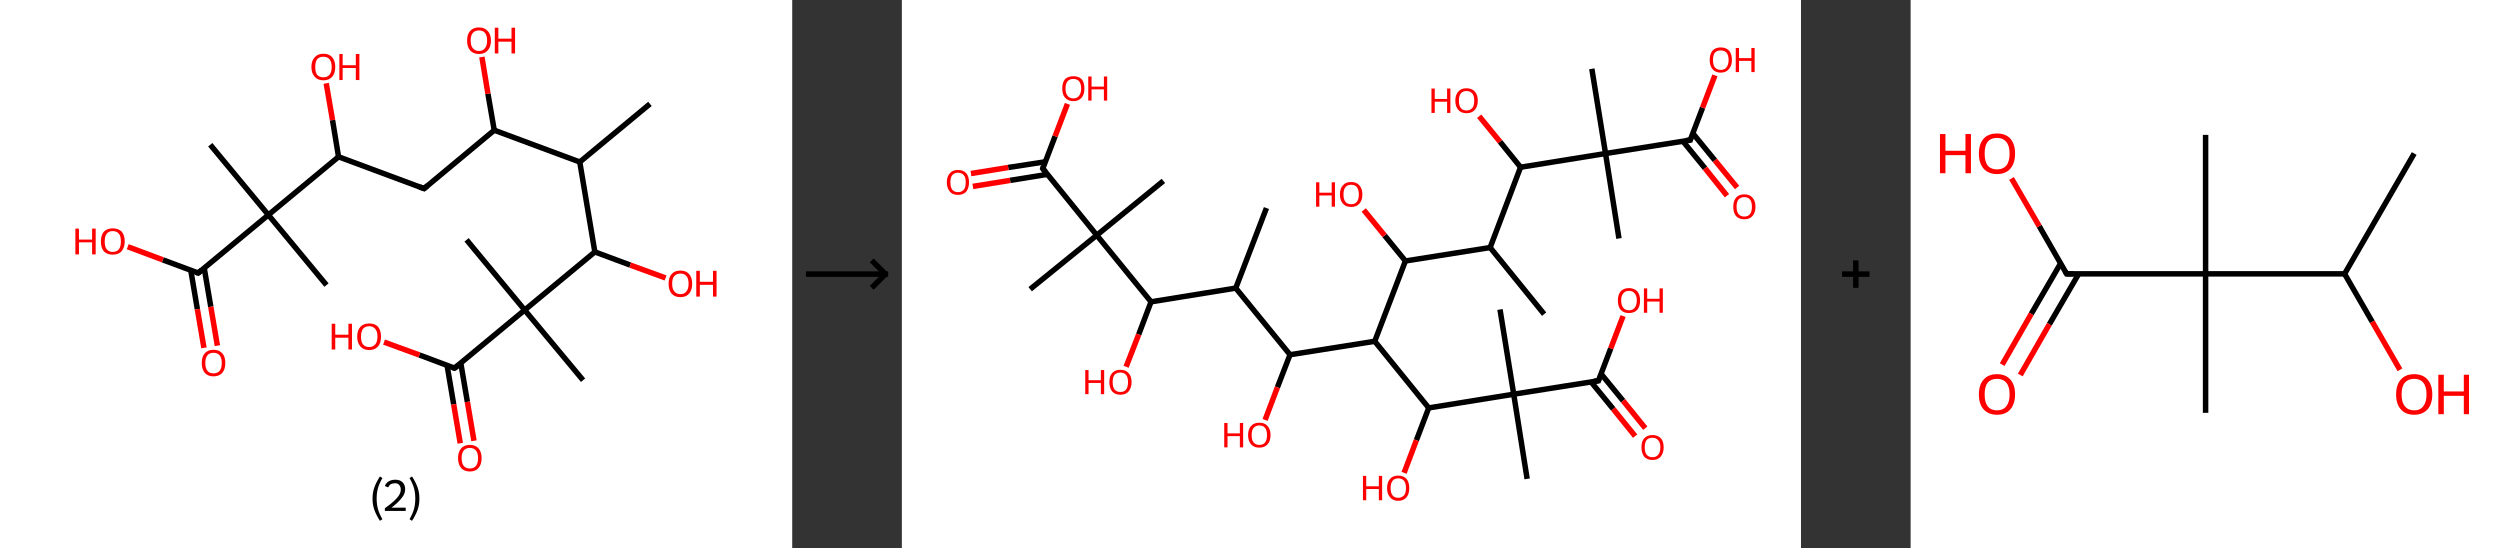 <?xml version='1.0' encoding='ASCII' standalone='yes'?>
<svg xmlns="http://www.w3.org/2000/svg" xmlns:xlink="http://www.w3.org/1999/xlink" version="1.1" width="912.0px" viewBox="0 0 912.0 200.0" height="200.0px">
  <rect x="0" y="0" width="912.0" height="200.0" fill="#333333" stroke="none"/>
  <g>
    <g transform="translate(0, 0) scale(1 1) "><!-- END OF HEADER -->
<rect style="opacity:1.0;fill:#FFFFFF;stroke:none" width="289.0" height="200.0" x="0.0" y="0.0"> </rect>
<path class="bond-0 atom-0 atom-1" d="M 237.1,37.9 L 211.5,59.1" style="fill:none;fill-rule:evenodd;stroke:#000000;stroke-width:2.0px;stroke-linecap:butt;stroke-linejoin:miter;stroke-opacity:1"/>
<path class="bond-1 atom-1 atom-2" d="M 211.5,59.1 L 180.3,47.5" style="fill:none;fill-rule:evenodd;stroke:#000000;stroke-width:2.0px;stroke-linecap:butt;stroke-linejoin:miter;stroke-opacity:1"/>
<path class="bond-2 atom-2 atom-3" d="M 180.3,47.5 L 178.0,34.2" style="fill:none;fill-rule:evenodd;stroke:#000000;stroke-width:2.0px;stroke-linecap:butt;stroke-linejoin:miter;stroke-opacity:1"/>
<path class="bond-2 atom-2 atom-3" d="M 178.0,34.2 L 175.8,20.8" style="fill:none;fill-rule:evenodd;stroke:#FF0000;stroke-width:2.0px;stroke-linecap:butt;stroke-linejoin:miter;stroke-opacity:1"/>
<path class="bond-3 atom-2 atom-4" d="M 180.3,47.5 L 154.7,68.8" style="fill:none;fill-rule:evenodd;stroke:#000000;stroke-width:2.0px;stroke-linecap:butt;stroke-linejoin:miter;stroke-opacity:1"/>
<path class="bond-4 atom-4 atom-5" d="M 154.7,68.8 L 123.5,57.2" style="fill:none;fill-rule:evenodd;stroke:#000000;stroke-width:2.0px;stroke-linecap:butt;stroke-linejoin:miter;stroke-opacity:1"/>
<path class="bond-5 atom-5 atom-6" d="M 123.5,57.2 L 121.3,43.8" style="fill:none;fill-rule:evenodd;stroke:#000000;stroke-width:2.0px;stroke-linecap:butt;stroke-linejoin:miter;stroke-opacity:1"/>
<path class="bond-5 atom-5 atom-6" d="M 121.3,43.8 L 119.0,30.4" style="fill:none;fill-rule:evenodd;stroke:#FF0000;stroke-width:2.0px;stroke-linecap:butt;stroke-linejoin:miter;stroke-opacity:1"/>
<path class="bond-6 atom-5 atom-7" d="M 123.5,57.2 L 97.9,78.4" style="fill:none;fill-rule:evenodd;stroke:#000000;stroke-width:2.0px;stroke-linecap:butt;stroke-linejoin:miter;stroke-opacity:1"/>
<path class="bond-7 atom-7 atom-8" d="M 97.9,78.4 L 119.1,104.0" style="fill:none;fill-rule:evenodd;stroke:#000000;stroke-width:2.0px;stroke-linecap:butt;stroke-linejoin:miter;stroke-opacity:1"/>
<path class="bond-8 atom-7 atom-9" d="M 97.9,78.4 L 76.7,52.8" style="fill:none;fill-rule:evenodd;stroke:#000000;stroke-width:2.0px;stroke-linecap:butt;stroke-linejoin:miter;stroke-opacity:1"/>
<path class="bond-9 atom-7 atom-10" d="M 97.9,78.4 L 72.3,99.6" style="fill:none;fill-rule:evenodd;stroke:#000000;stroke-width:2.0px;stroke-linecap:butt;stroke-linejoin:miter;stroke-opacity:1"/>
<path class="bond-10 atom-10 atom-11" d="M 69.6,98.6 L 72.0,112.8" style="fill:none;fill-rule:evenodd;stroke:#000000;stroke-width:2.0px;stroke-linecap:butt;stroke-linejoin:miter;stroke-opacity:1"/>
<path class="bond-10 atom-10 atom-11" d="M 72.0,112.8 L 74.4,126.9" style="fill:none;fill-rule:evenodd;stroke:#FF0000;stroke-width:2.0px;stroke-linecap:butt;stroke-linejoin:miter;stroke-opacity:1"/>
<path class="bond-10 atom-10 atom-11" d="M 74.5,97.8 L 76.9,111.9" style="fill:none;fill-rule:evenodd;stroke:#000000;stroke-width:2.0px;stroke-linecap:butt;stroke-linejoin:miter;stroke-opacity:1"/>
<path class="bond-10 atom-10 atom-11" d="M 76.9,111.9 L 79.3,126.1" style="fill:none;fill-rule:evenodd;stroke:#FF0000;stroke-width:2.0px;stroke-linecap:butt;stroke-linejoin:miter;stroke-opacity:1"/>
<path class="bond-11 atom-10 atom-12" d="M 72.3,99.6 L 59.4,94.8" style="fill:none;fill-rule:evenodd;stroke:#000000;stroke-width:2.0px;stroke-linecap:butt;stroke-linejoin:miter;stroke-opacity:1"/>
<path class="bond-11 atom-10 atom-12" d="M 59.4,94.8 L 46.6,90.0" style="fill:none;fill-rule:evenodd;stroke:#FF0000;stroke-width:2.0px;stroke-linecap:butt;stroke-linejoin:miter;stroke-opacity:1"/>
<path class="bond-12 atom-1 atom-13" d="M 211.5,59.1 L 217.0,91.9" style="fill:none;fill-rule:evenodd;stroke:#000000;stroke-width:2.0px;stroke-linecap:butt;stroke-linejoin:miter;stroke-opacity:1"/>
<path class="bond-13 atom-13 atom-14" d="M 217.0,91.9 L 229.9,96.7" style="fill:none;fill-rule:evenodd;stroke:#000000;stroke-width:2.0px;stroke-linecap:butt;stroke-linejoin:miter;stroke-opacity:1"/>
<path class="bond-13 atom-13 atom-14" d="M 229.9,96.7 L 242.8,101.4" style="fill:none;fill-rule:evenodd;stroke:#FF0000;stroke-width:2.0px;stroke-linecap:butt;stroke-linejoin:miter;stroke-opacity:1"/>
<path class="bond-14 atom-13 atom-15" d="M 217.0,91.9 L 191.4,113.1" style="fill:none;fill-rule:evenodd;stroke:#000000;stroke-width:2.0px;stroke-linecap:butt;stroke-linejoin:miter;stroke-opacity:1"/>
<path class="bond-15 atom-15 atom-16" d="M 191.4,113.1 L 170.2,87.5" style="fill:none;fill-rule:evenodd;stroke:#000000;stroke-width:2.0px;stroke-linecap:butt;stroke-linejoin:miter;stroke-opacity:1"/>
<path class="bond-16 atom-15 atom-17" d="M 191.4,113.1 L 212.7,138.7" style="fill:none;fill-rule:evenodd;stroke:#000000;stroke-width:2.0px;stroke-linecap:butt;stroke-linejoin:miter;stroke-opacity:1"/>
<path class="bond-17 atom-15 atom-18" d="M 191.4,113.1 L 165.8,134.3" style="fill:none;fill-rule:evenodd;stroke:#000000;stroke-width:2.0px;stroke-linecap:butt;stroke-linejoin:miter;stroke-opacity:1"/>
<path class="bond-18 atom-18 atom-19" d="M 163.1,133.3 L 165.5,147.5" style="fill:none;fill-rule:evenodd;stroke:#000000;stroke-width:2.0px;stroke-linecap:butt;stroke-linejoin:miter;stroke-opacity:1"/>
<path class="bond-18 atom-18 atom-19" d="M 165.5,147.5 L 167.9,161.7" style="fill:none;fill-rule:evenodd;stroke:#FF0000;stroke-width:2.0px;stroke-linecap:butt;stroke-linejoin:miter;stroke-opacity:1"/>
<path class="bond-18 atom-18 atom-19" d="M 168.1,132.5 L 170.5,146.6" style="fill:none;fill-rule:evenodd;stroke:#000000;stroke-width:2.0px;stroke-linecap:butt;stroke-linejoin:miter;stroke-opacity:1"/>
<path class="bond-18 atom-18 atom-19" d="M 170.5,146.6 L 172.9,160.8" style="fill:none;fill-rule:evenodd;stroke:#FF0000;stroke-width:2.0px;stroke-linecap:butt;stroke-linejoin:miter;stroke-opacity:1"/>
<path class="bond-19 atom-18 atom-20" d="M 165.8,134.3 L 153.0,129.5" style="fill:none;fill-rule:evenodd;stroke:#000000;stroke-width:2.0px;stroke-linecap:butt;stroke-linejoin:miter;stroke-opacity:1"/>
<path class="bond-19 atom-18 atom-20" d="M 153.0,129.5 L 140.1,124.8" style="fill:none;fill-rule:evenodd;stroke:#FF0000;stroke-width:2.0px;stroke-linecap:butt;stroke-linejoin:miter;stroke-opacity:1"/>
<path d="M 156.0,67.7 L 154.7,68.8 L 153.1,68.2" style="fill:none;stroke:#000000;stroke-width:2.0px;stroke-linecap:butt;stroke-linejoin:miter;stroke-opacity:1;"/>
<path d="M 73.6,98.5 L 72.3,99.6 L 71.7,99.4" style="fill:none;stroke:#000000;stroke-width:2.0px;stroke-linecap:butt;stroke-linejoin:miter;stroke-opacity:1;"/>
<path d="M 167.1,133.3 L 165.8,134.3 L 165.2,134.1" style="fill:none;stroke:#000000;stroke-width:2.0px;stroke-linecap:butt;stroke-linejoin:miter;stroke-opacity:1;"/>
<path class="atom-3" d="M 170.4 14.8 Q 170.4 12.5, 171.5 11.3 Q 172.7 10.0, 174.7 10.0 Q 176.8 10.0, 177.9 11.3 Q 179.1 12.5, 179.1 14.8 Q 179.1 17.1, 177.9 18.4 Q 176.8 19.7, 174.7 19.7 Q 172.7 19.7, 171.5 18.4 Q 170.4 17.1, 170.4 14.8 M 174.7 18.6 Q 176.2 18.6, 176.9 17.6 Q 177.7 16.7, 177.7 14.8 Q 177.7 12.9, 176.9 12.0 Q 176.2 11.1, 174.7 11.1 Q 173.3 11.1, 172.5 12.0 Q 171.7 12.9, 171.7 14.8 Q 171.7 16.7, 172.5 17.6 Q 173.3 18.6, 174.7 18.6 " fill="#FF0000"/>
<path class="atom-3" d="M 180.5 10.1 L 181.8 10.1 L 181.8 14.1 L 186.6 14.1 L 186.6 10.1 L 187.9 10.1 L 187.9 19.5 L 186.6 19.5 L 186.6 15.2 L 181.8 15.2 L 181.8 19.5 L 180.5 19.5 L 180.5 10.1 " fill="#FF0000"/>
<path class="atom-6" d="M 113.6 24.4 Q 113.6 22.2, 114.8 20.9 Q 115.9 19.6, 118.0 19.6 Q 120.1 19.6, 121.2 20.9 Q 122.3 22.2, 122.3 24.4 Q 122.3 26.7, 121.2 28.0 Q 120.0 29.3, 118.0 29.3 Q 115.9 29.3, 114.8 28.0 Q 113.6 26.7, 113.6 24.4 M 118.0 28.2 Q 119.4 28.2, 120.2 27.3 Q 121.0 26.3, 121.0 24.4 Q 121.0 22.6, 120.2 21.6 Q 119.4 20.7, 118.0 20.7 Q 116.5 20.7, 115.7 21.6 Q 115.0 22.6, 115.0 24.4 Q 115.0 26.3, 115.7 27.3 Q 116.5 28.2, 118.0 28.2 " fill="#FF0000"/>
<path class="atom-6" d="M 123.8 19.7 L 125.0 19.7 L 125.0 23.8 L 129.8 23.8 L 129.8 19.7 L 131.1 19.7 L 131.1 29.2 L 129.8 29.2 L 129.8 24.8 L 125.0 24.8 L 125.0 29.2 L 123.8 29.2 L 123.8 19.7 " fill="#FF0000"/>
<path class="atom-11" d="M 73.6 132.4 Q 73.6 130.1, 74.7 128.9 Q 75.8 127.6, 77.9 127.6 Q 80.0 127.6, 81.1 128.9 Q 82.2 130.1, 82.2 132.4 Q 82.2 134.7, 81.1 136.0 Q 79.9 137.3, 77.9 137.3 Q 75.8 137.3, 74.7 136.0 Q 73.6 134.7, 73.6 132.4 M 77.9 136.2 Q 79.3 136.2, 80.1 135.3 Q 80.9 134.3, 80.9 132.4 Q 80.9 130.6, 80.1 129.6 Q 79.3 128.7, 77.9 128.7 Q 76.4 128.7, 75.7 129.6 Q 74.9 130.5, 74.9 132.4 Q 74.9 134.3, 75.7 135.3 Q 76.4 136.2, 77.9 136.2 " fill="#FF0000"/>
<path class="atom-12" d="M 27.5 83.4 L 28.8 83.4 L 28.8 87.4 L 33.6 87.4 L 33.6 83.4 L 34.9 83.4 L 34.9 92.8 L 33.6 92.8 L 33.6 88.4 L 28.8 88.4 L 28.8 92.8 L 27.5 92.8 L 27.5 83.4 " fill="#FF0000"/>
<path class="atom-12" d="M 36.8 88.1 Q 36.8 85.8, 37.9 84.5 Q 39.1 83.3, 41.1 83.3 Q 43.2 83.3, 44.4 84.5 Q 45.5 85.8, 45.5 88.1 Q 45.5 90.3, 44.3 91.7 Q 43.2 92.9, 41.1 92.9 Q 39.1 92.9, 37.9 91.7 Q 36.8 90.4, 36.8 88.1 M 41.1 91.9 Q 42.6 91.9, 43.4 90.9 Q 44.1 89.9, 44.1 88.1 Q 44.1 86.2, 43.4 85.3 Q 42.6 84.3, 41.1 84.3 Q 39.7 84.3, 38.9 85.3 Q 38.2 86.2, 38.2 88.1 Q 38.2 90.0, 38.9 90.9 Q 39.7 91.9, 41.1 91.9 " fill="#FF0000"/>
<path class="atom-14" d="M 243.9 103.5 Q 243.9 101.2, 245.0 100.0 Q 246.1 98.7, 248.2 98.7 Q 250.3 98.7, 251.4 100.0 Q 252.5 101.2, 252.5 103.5 Q 252.5 105.8, 251.4 107.1 Q 250.3 108.4, 248.2 108.4 Q 246.1 108.4, 245.0 107.1 Q 243.9 105.8, 243.9 103.5 M 248.2 107.3 Q 249.7 107.3, 250.4 106.3 Q 251.2 105.4, 251.2 103.5 Q 251.2 101.6, 250.4 100.7 Q 249.7 99.8, 248.2 99.8 Q 246.8 99.8, 246.0 100.7 Q 245.2 101.6, 245.2 103.5 Q 245.2 105.4, 246.0 106.3 Q 246.8 107.3, 248.2 107.3 " fill="#FF0000"/>
<path class="atom-14" d="M 254.0 98.8 L 255.3 98.8 L 255.3 102.8 L 260.1 102.8 L 260.1 98.8 L 261.4 98.8 L 261.4 108.2 L 260.1 108.2 L 260.1 103.9 L 255.3 103.9 L 255.3 108.2 L 254.0 108.2 L 254.0 98.8 " fill="#FF0000"/>
<path class="atom-19" d="M 167.1 167.1 Q 167.1 164.9, 168.2 163.6 Q 169.3 162.3, 171.4 162.3 Q 173.5 162.3, 174.6 163.6 Q 175.7 164.9, 175.7 167.1 Q 175.7 169.4, 174.6 170.7 Q 173.5 172.0, 171.4 172.0 Q 169.3 172.0, 168.2 170.7 Q 167.1 169.4, 167.1 167.1 M 171.4 170.9 Q 172.8 170.9, 173.6 170.0 Q 174.4 169.0, 174.4 167.1 Q 174.4 165.3, 173.6 164.3 Q 172.8 163.4, 171.4 163.4 Q 170.0 163.4, 169.2 164.3 Q 168.4 165.3, 168.4 167.1 Q 168.4 169.0, 169.2 170.0 Q 170.0 170.9, 171.4 170.9 " fill="#FF0000"/>
<path class="atom-20" d="M 121.0 118.1 L 122.3 118.1 L 122.3 122.1 L 127.1 122.1 L 127.1 118.1 L 128.4 118.1 L 128.4 127.5 L 127.1 127.5 L 127.1 123.2 L 122.3 123.2 L 122.3 127.5 L 121.0 127.5 L 121.0 118.1 " fill="#FF0000"/>
<path class="atom-20" d="M 130.3 122.8 Q 130.3 120.5, 131.5 119.2 Q 132.6 118.0, 134.7 118.0 Q 136.8 118.0, 137.9 119.2 Q 139.0 120.5, 139.0 122.8 Q 139.0 125.1, 137.9 126.4 Q 136.7 127.7, 134.7 127.7 Q 132.6 127.7, 131.5 126.4 Q 130.3 125.1, 130.3 122.8 M 134.7 126.6 Q 136.1 126.6, 136.9 125.6 Q 137.7 124.7, 137.7 122.8 Q 137.7 120.9, 136.9 120.0 Q 136.1 119.0, 134.7 119.0 Q 133.2 119.0, 132.4 120.0 Q 131.7 120.9, 131.7 122.8 Q 131.7 124.7, 132.4 125.6 Q 133.2 126.6, 134.7 126.6 " fill="#FF0000"/>
<path class="legend" d="M 135.9 181.9 Q 135.9 179.6, 136.6 177.7 Q 137.3 175.8, 138.6 173.8 L 139.5 174.4 Q 138.4 176.3, 137.9 178.0 Q 137.4 179.7, 137.4 181.9 Q 137.4 184.0, 137.9 185.8 Q 138.4 187.5, 139.5 189.4 L 138.6 190.0 Q 137.3 188.0, 136.6 186.1 Q 135.9 184.2, 135.9 181.9 " fill="#000000"/>
<path class="legend" d="M 140.4 177.3 Q 140.8 176.2, 141.8 175.6 Q 142.8 175.0, 144.2 175.0 Q 145.9 175.0, 146.8 175.9 Q 147.8 176.8, 147.8 178.5 Q 147.8 180.2, 146.5 181.7 Q 145.3 183.3, 142.8 185.2 L 148.0 185.2 L 148.0 186.4 L 140.4 186.4 L 140.4 185.4 Q 142.5 183.9, 143.7 182.8 Q 145.0 181.6, 145.6 180.6 Q 146.2 179.6, 146.2 178.6 Q 146.2 177.5, 145.6 176.9 Q 145.1 176.3, 144.2 176.3 Q 143.2 176.3, 142.6 176.6 Q 142.0 177.0, 141.6 177.8 L 140.4 177.3 " fill="#000000"/>
<path class="legend" d="M 153.0 181.9 Q 153.0 184.2, 152.3 186.1 Q 151.6 188.0, 150.3 190.0 L 149.4 189.4 Q 150.5 187.5, 151.0 185.8 Q 151.5 184.0, 151.5 181.9 Q 151.5 179.7, 151.0 178.0 Q 150.5 176.3, 149.4 174.4 L 150.3 173.8 Q 151.6 175.8, 152.3 177.7 Q 153.0 179.6, 153.0 181.9 " fill="#000000"/>
</g>
    <g transform="translate(289.0, 0) scale(1 1) "><line x1="5" y1="100" x2="35" y2="100" style="stroke:rgb(0,0,0);stroke-width:2"/>
  <line x1="34" y1="100" x2="29" y2="95" style="stroke:rgb(0,0,0);stroke-width:2"/>
  <line x1="34" y1="100" x2="29" y2="105" style="stroke:rgb(0,0,0);stroke-width:2"/>
</g>
    <g transform="translate(329.0, 0) scale(1 1) "><!-- END OF HEADER -->
<rect style="opacity:1.0;fill:#FFFFFF;stroke:none" width="328.0" height="200.0" x="0.0" y="0.0"> </rect>
<path class="bond-0 atom-0 atom-1" d="M 234.3,114.6 L 214.6,90.3" style="fill:none;fill-rule:evenodd;stroke:#000000;stroke-width:2.0px;stroke-linecap:butt;stroke-linejoin:miter;stroke-opacity:1"/>
<path class="bond-1 atom-1 atom-2" d="M 214.6,90.3 L 183.7,95.2" style="fill:none;fill-rule:evenodd;stroke:#000000;stroke-width:2.0px;stroke-linecap:butt;stroke-linejoin:miter;stroke-opacity:1"/>
<path class="bond-2 atom-2 atom-3" d="M 183.7,95.2 L 176.1,85.9" style="fill:none;fill-rule:evenodd;stroke:#000000;stroke-width:2.0px;stroke-linecap:butt;stroke-linejoin:miter;stroke-opacity:1"/>
<path class="bond-2 atom-2 atom-3" d="M 176.1,85.9 L 168.5,76.6" style="fill:none;fill-rule:evenodd;stroke:#FF0000;stroke-width:2.0px;stroke-linecap:butt;stroke-linejoin:miter;stroke-opacity:1"/>
<path class="bond-3 atom-2 atom-4" d="M 183.7,95.2 L 172.5,124.5" style="fill:none;fill-rule:evenodd;stroke:#000000;stroke-width:2.0px;stroke-linecap:butt;stroke-linejoin:miter;stroke-opacity:1"/>
<path class="bond-4 atom-4 atom-5" d="M 172.5,124.5 L 141.6,129.4" style="fill:none;fill-rule:evenodd;stroke:#000000;stroke-width:2.0px;stroke-linecap:butt;stroke-linejoin:miter;stroke-opacity:1"/>
<path class="bond-5 atom-5 atom-6" d="M 141.6,129.4 L 137.0,141.3" style="fill:none;fill-rule:evenodd;stroke:#000000;stroke-width:2.0px;stroke-linecap:butt;stroke-linejoin:miter;stroke-opacity:1"/>
<path class="bond-5 atom-5 atom-6" d="M 137.0,141.3 L 132.5,153.2" style="fill:none;fill-rule:evenodd;stroke:#FF0000;stroke-width:2.0px;stroke-linecap:butt;stroke-linejoin:miter;stroke-opacity:1"/>
<path class="bond-6 atom-5 atom-7" d="M 141.6,129.4 L 121.8,105.1" style="fill:none;fill-rule:evenodd;stroke:#000000;stroke-width:2.0px;stroke-linecap:butt;stroke-linejoin:miter;stroke-opacity:1"/>
<path class="bond-7 atom-7 atom-8" d="M 121.8,105.1 L 133.0,75.9" style="fill:none;fill-rule:evenodd;stroke:#000000;stroke-width:2.0px;stroke-linecap:butt;stroke-linejoin:miter;stroke-opacity:1"/>
<path class="bond-8 atom-7 atom-9" d="M 121.8,105.1 L 90.9,110.1" style="fill:none;fill-rule:evenodd;stroke:#000000;stroke-width:2.0px;stroke-linecap:butt;stroke-linejoin:miter;stroke-opacity:1"/>
<path class="bond-9 atom-9 atom-10" d="M 90.9,110.1 L 86.4,122.0" style="fill:none;fill-rule:evenodd;stroke:#000000;stroke-width:2.0px;stroke-linecap:butt;stroke-linejoin:miter;stroke-opacity:1"/>
<path class="bond-9 atom-9 atom-10" d="M 86.4,122.0 L 81.8,133.8" style="fill:none;fill-rule:evenodd;stroke:#FF0000;stroke-width:2.0px;stroke-linecap:butt;stroke-linejoin:miter;stroke-opacity:1"/>
<path class="bond-10 atom-9 atom-11" d="M 90.9,110.1 L 71.1,85.8" style="fill:none;fill-rule:evenodd;stroke:#000000;stroke-width:2.0px;stroke-linecap:butt;stroke-linejoin:miter;stroke-opacity:1"/>
<path class="bond-11 atom-11 atom-12" d="M 71.1,85.8 L 95.4,66.0" style="fill:none;fill-rule:evenodd;stroke:#000000;stroke-width:2.0px;stroke-linecap:butt;stroke-linejoin:miter;stroke-opacity:1"/>
<path class="bond-12 atom-11 atom-13" d="M 71.1,85.8 L 46.8,105.5" style="fill:none;fill-rule:evenodd;stroke:#000000;stroke-width:2.0px;stroke-linecap:butt;stroke-linejoin:miter;stroke-opacity:1"/>
<path class="bond-13 atom-11 atom-14" d="M 71.1,85.8 L 51.4,61.5" style="fill:none;fill-rule:evenodd;stroke:#000000;stroke-width:2.0px;stroke-linecap:butt;stroke-linejoin:miter;stroke-opacity:1"/>
<path class="bond-14 atom-14 atom-15" d="M 52.4,59.0 L 38.8,61.1" style="fill:none;fill-rule:evenodd;stroke:#000000;stroke-width:2.0px;stroke-linecap:butt;stroke-linejoin:miter;stroke-opacity:1"/>
<path class="bond-14 atom-14 atom-15" d="M 38.8,61.1 L 25.2,63.3" style="fill:none;fill-rule:evenodd;stroke:#FF0000;stroke-width:2.0px;stroke-linecap:butt;stroke-linejoin:miter;stroke-opacity:1"/>
<path class="bond-14 atom-14 atom-15" d="M 53.1,63.6 L 39.5,65.8" style="fill:none;fill-rule:evenodd;stroke:#000000;stroke-width:2.0px;stroke-linecap:butt;stroke-linejoin:miter;stroke-opacity:1"/>
<path class="bond-14 atom-14 atom-15" d="M 39.5,65.8 L 25.9,68.0" style="fill:none;fill-rule:evenodd;stroke:#FF0000;stroke-width:2.0px;stroke-linecap:butt;stroke-linejoin:miter;stroke-opacity:1"/>
<path class="bond-15 atom-14 atom-16" d="M 51.4,61.5 L 55.9,49.7" style="fill:none;fill-rule:evenodd;stroke:#000000;stroke-width:2.0px;stroke-linecap:butt;stroke-linejoin:miter;stroke-opacity:1"/>
<path class="bond-15 atom-14 atom-16" d="M 55.9,49.7 L 60.4,37.9" style="fill:none;fill-rule:evenodd;stroke:#FF0000;stroke-width:2.0px;stroke-linecap:butt;stroke-linejoin:miter;stroke-opacity:1"/>
<path class="bond-16 atom-4 atom-17" d="M 172.5,124.5 L 192.2,148.8" style="fill:none;fill-rule:evenodd;stroke:#000000;stroke-width:2.0px;stroke-linecap:butt;stroke-linejoin:miter;stroke-opacity:1"/>
<path class="bond-17 atom-17 atom-18" d="M 192.2,148.8 L 187.7,160.6" style="fill:none;fill-rule:evenodd;stroke:#000000;stroke-width:2.0px;stroke-linecap:butt;stroke-linejoin:miter;stroke-opacity:1"/>
<path class="bond-17 atom-17 atom-18" d="M 187.7,160.6 L 183.2,172.5" style="fill:none;fill-rule:evenodd;stroke:#FF0000;stroke-width:2.0px;stroke-linecap:butt;stroke-linejoin:miter;stroke-opacity:1"/>
<path class="bond-18 atom-17 atom-19" d="M 192.2,148.8 L 223.2,143.8" style="fill:none;fill-rule:evenodd;stroke:#000000;stroke-width:2.0px;stroke-linecap:butt;stroke-linejoin:miter;stroke-opacity:1"/>
<path class="bond-19 atom-19 atom-20" d="M 223.2,143.8 L 218.2,112.9" style="fill:none;fill-rule:evenodd;stroke:#000000;stroke-width:2.0px;stroke-linecap:butt;stroke-linejoin:miter;stroke-opacity:1"/>
<path class="bond-20 atom-19 atom-21" d="M 223.2,143.8 L 228.1,174.7" style="fill:none;fill-rule:evenodd;stroke:#000000;stroke-width:2.0px;stroke-linecap:butt;stroke-linejoin:miter;stroke-opacity:1"/>
<path class="bond-21 atom-19 atom-22" d="M 223.2,143.8 L 254.1,138.9" style="fill:none;fill-rule:evenodd;stroke:#000000;stroke-width:2.0px;stroke-linecap:butt;stroke-linejoin:miter;stroke-opacity:1"/>
<path class="bond-22 atom-22 atom-23" d="M 251.4,139.3 L 259.5,149.2" style="fill:none;fill-rule:evenodd;stroke:#000000;stroke-width:2.0px;stroke-linecap:butt;stroke-linejoin:miter;stroke-opacity:1"/>
<path class="bond-22 atom-22 atom-23" d="M 259.5,149.2 L 267.5,159.1" style="fill:none;fill-rule:evenodd;stroke:#FF0000;stroke-width:2.0px;stroke-linecap:butt;stroke-linejoin:miter;stroke-opacity:1"/>
<path class="bond-22 atom-22 atom-23" d="M 255.0,136.3 L 263.1,146.2" style="fill:none;fill-rule:evenodd;stroke:#000000;stroke-width:2.0px;stroke-linecap:butt;stroke-linejoin:miter;stroke-opacity:1"/>
<path class="bond-22 atom-22 atom-23" d="M 263.1,146.2 L 271.2,156.2" style="fill:none;fill-rule:evenodd;stroke:#FF0000;stroke-width:2.0px;stroke-linecap:butt;stroke-linejoin:miter;stroke-opacity:1"/>
<path class="bond-23 atom-22 atom-24" d="M 254.1,138.9 L 258.6,127.1" style="fill:none;fill-rule:evenodd;stroke:#000000;stroke-width:2.0px;stroke-linecap:butt;stroke-linejoin:miter;stroke-opacity:1"/>
<path class="bond-23 atom-22 atom-24" d="M 258.6,127.1 L 263.1,115.3" style="fill:none;fill-rule:evenodd;stroke:#FF0000;stroke-width:2.0px;stroke-linecap:butt;stroke-linejoin:miter;stroke-opacity:1"/>
<path class="bond-24 atom-1 atom-25" d="M 214.6,90.3 L 225.7,61.0" style="fill:none;fill-rule:evenodd;stroke:#000000;stroke-width:2.0px;stroke-linecap:butt;stroke-linejoin:miter;stroke-opacity:1"/>
<path class="bond-25 atom-25 atom-26" d="M 225.7,61.0 L 218.2,51.7" style="fill:none;fill-rule:evenodd;stroke:#000000;stroke-width:2.0px;stroke-linecap:butt;stroke-linejoin:miter;stroke-opacity:1"/>
<path class="bond-25 atom-25 atom-26" d="M 218.2,51.7 L 210.6,42.4" style="fill:none;fill-rule:evenodd;stroke:#FF0000;stroke-width:2.0px;stroke-linecap:butt;stroke-linejoin:miter;stroke-opacity:1"/>
<path class="bond-26 atom-25 atom-27" d="M 225.7,61.0 L 256.7,56.0" style="fill:none;fill-rule:evenodd;stroke:#000000;stroke-width:2.0px;stroke-linecap:butt;stroke-linejoin:miter;stroke-opacity:1"/>
<path class="bond-27 atom-27 atom-28" d="M 256.7,56.0 L 261.6,87.0" style="fill:none;fill-rule:evenodd;stroke:#000000;stroke-width:2.0px;stroke-linecap:butt;stroke-linejoin:miter;stroke-opacity:1"/>
<path class="bond-28 atom-27 atom-29" d="M 256.7,56.0 L 251.7,25.1" style="fill:none;fill-rule:evenodd;stroke:#000000;stroke-width:2.0px;stroke-linecap:butt;stroke-linejoin:miter;stroke-opacity:1"/>
<path class="bond-29 atom-27 atom-30" d="M 256.7,56.0 L 287.6,51.1" style="fill:none;fill-rule:evenodd;stroke:#000000;stroke-width:2.0px;stroke-linecap:butt;stroke-linejoin:miter;stroke-opacity:1"/>
<path class="bond-30 atom-30 atom-31" d="M 284.9,51.5 L 293.0,61.4" style="fill:none;fill-rule:evenodd;stroke:#000000;stroke-width:2.0px;stroke-linecap:butt;stroke-linejoin:miter;stroke-opacity:1"/>
<path class="bond-30 atom-30 atom-31" d="M 293.0,61.4 L 301.0,71.4" style="fill:none;fill-rule:evenodd;stroke:#FF0000;stroke-width:2.0px;stroke-linecap:butt;stroke-linejoin:miter;stroke-opacity:1"/>
<path class="bond-30 atom-30 atom-31" d="M 288.5,48.6 L 296.6,58.5" style="fill:none;fill-rule:evenodd;stroke:#000000;stroke-width:2.0px;stroke-linecap:butt;stroke-linejoin:miter;stroke-opacity:1"/>
<path class="bond-30 atom-30 atom-31" d="M 296.6,58.5 L 304.7,68.4" style="fill:none;fill-rule:evenodd;stroke:#FF0000;stroke-width:2.0px;stroke-linecap:butt;stroke-linejoin:miter;stroke-opacity:1"/>
<path class="bond-31 atom-30 atom-32" d="M 287.6,51.1 L 292.1,39.3" style="fill:none;fill-rule:evenodd;stroke:#000000;stroke-width:2.0px;stroke-linecap:butt;stroke-linejoin:miter;stroke-opacity:1"/>
<path class="bond-31 atom-30 atom-32" d="M 292.1,39.3 L 296.6,27.5" style="fill:none;fill-rule:evenodd;stroke:#FF0000;stroke-width:2.0px;stroke-linecap:butt;stroke-linejoin:miter;stroke-opacity:1"/>
<path d="M 52.4,62.7 L 51.4,61.5 L 51.6,60.9" style="fill:none;stroke:#000000;stroke-width:2.0px;stroke-linecap:butt;stroke-linejoin:miter;stroke-opacity:1;"/>
<path d="M 252.5,139.1 L 254.1,138.9 L 254.3,138.3" style="fill:none;stroke:#000000;stroke-width:2.0px;stroke-linecap:butt;stroke-linejoin:miter;stroke-opacity:1;"/>
<path d="M 286.0,51.3 L 287.6,51.1 L 287.8,50.5" style="fill:none;stroke:#000000;stroke-width:2.0px;stroke-linecap:butt;stroke-linejoin:miter;stroke-opacity:1;"/>
<path class="atom-3" d="M 151.1 66.5 L 152.3 66.5 L 152.3 70.3 L 156.8 70.3 L 156.8 66.5 L 158.0 66.5 L 158.0 75.4 L 156.8 75.4 L 156.8 71.3 L 152.3 71.3 L 152.3 75.4 L 151.1 75.4 L 151.1 66.5 " fill="#FF0000"/>
<path class="atom-3" d="M 159.8 70.9 Q 159.8 68.8, 160.9 67.6 Q 161.9 66.4, 163.9 66.4 Q 165.9 66.4, 166.9 67.6 Q 168.0 68.8, 168.0 70.9 Q 168.0 73.1, 166.9 74.3 Q 165.8 75.5, 163.9 75.5 Q 161.9 75.5, 160.9 74.3 Q 159.8 73.1, 159.8 70.9 M 163.9 74.5 Q 165.3 74.5, 166.0 73.6 Q 166.7 72.7, 166.7 70.9 Q 166.7 69.2, 166.0 68.3 Q 165.3 67.4, 163.9 67.4 Q 162.5 67.4, 161.8 68.3 Q 161.1 69.2, 161.1 70.9 Q 161.1 72.7, 161.8 73.6 Q 162.5 74.5, 163.9 74.5 " fill="#FF0000"/>
<path class="atom-6" d="M 117.6 154.3 L 118.8 154.3 L 118.8 158.1 L 123.3 158.1 L 123.3 154.3 L 124.5 154.3 L 124.5 163.2 L 123.3 163.2 L 123.3 159.1 L 118.8 159.1 L 118.8 163.2 L 117.6 163.2 L 117.6 154.3 " fill="#FF0000"/>
<path class="atom-6" d="M 126.3 158.7 Q 126.3 156.6, 127.4 155.4 Q 128.4 154.2, 130.4 154.2 Q 132.4 154.2, 133.4 155.4 Q 134.5 156.6, 134.5 158.7 Q 134.5 160.9, 133.4 162.1 Q 132.3 163.3, 130.4 163.3 Q 128.4 163.3, 127.4 162.1 Q 126.3 160.9, 126.3 158.7 M 130.4 162.3 Q 131.8 162.3, 132.5 161.4 Q 133.2 160.5, 133.2 158.7 Q 133.2 157.0, 132.5 156.1 Q 131.8 155.2, 130.4 155.2 Q 129.1 155.2, 128.3 156.1 Q 127.6 157.0, 127.6 158.7 Q 127.6 160.5, 128.3 161.4 Q 129.1 162.3, 130.4 162.3 " fill="#FF0000"/>
<path class="atom-10" d="M 66.9 135.0 L 68.1 135.0 L 68.1 138.7 L 72.6 138.7 L 72.6 135.0 L 73.8 135.0 L 73.8 143.8 L 72.6 143.8 L 72.6 139.7 L 68.1 139.7 L 68.1 143.8 L 66.9 143.8 L 66.9 135.0 " fill="#FF0000"/>
<path class="atom-10" d="M 75.7 139.4 Q 75.7 137.2, 76.7 136.1 Q 77.8 134.9, 79.7 134.9 Q 81.7 134.9, 82.7 136.1 Q 83.8 137.2, 83.8 139.4 Q 83.8 141.5, 82.7 142.8 Q 81.7 144.0, 79.7 144.0 Q 77.8 144.0, 76.7 142.8 Q 75.7 141.5, 75.7 139.4 M 79.7 143.0 Q 81.1 143.0, 81.8 142.1 Q 82.5 141.2, 82.5 139.4 Q 82.5 137.6, 81.8 136.8 Q 81.1 135.9, 79.7 135.9 Q 78.4 135.9, 77.6 136.7 Q 76.9 137.6, 76.9 139.4 Q 76.9 141.2, 77.6 142.1 Q 78.4 143.0, 79.7 143.0 " fill="#FF0000"/>
<path class="atom-15" d="M 16.4 66.5 Q 16.4 64.4, 17.5 63.2 Q 18.5 62.0, 20.5 62.0 Q 22.4 62.0, 23.5 63.2 Q 24.5 64.4, 24.5 66.5 Q 24.5 68.6, 23.5 69.9 Q 22.4 71.1, 20.5 71.1 Q 18.5 71.1, 17.5 69.9 Q 16.4 68.6, 16.4 66.5 M 20.5 70.1 Q 21.8 70.1, 22.6 69.2 Q 23.3 68.3, 23.3 66.5 Q 23.3 64.7, 22.6 63.9 Q 21.8 63.0, 20.5 63.0 Q 19.1 63.0, 18.4 63.9 Q 17.7 64.7, 17.7 66.5 Q 17.7 68.3, 18.4 69.2 Q 19.1 70.1, 20.5 70.1 " fill="#FF0000"/>
<path class="atom-16" d="M 58.5 32.3 Q 58.5 30.1, 59.5 28.9 Q 60.6 27.8, 62.6 27.8 Q 64.5 27.8, 65.6 28.9 Q 66.6 30.1, 66.6 32.3 Q 66.6 34.4, 65.6 35.6 Q 64.5 36.9, 62.6 36.9 Q 60.6 36.9, 59.5 35.6 Q 58.5 34.4, 58.5 32.3 M 62.6 35.9 Q 63.9 35.9, 64.6 35.0 Q 65.4 34.0, 65.4 32.3 Q 65.4 30.5, 64.6 29.6 Q 63.9 28.8, 62.6 28.8 Q 61.2 28.8, 60.5 29.6 Q 59.7 30.5, 59.7 32.3 Q 59.7 34.1, 60.5 35.0 Q 61.2 35.9, 62.6 35.9 " fill="#FF0000"/>
<path class="atom-16" d="M 68.0 27.9 L 69.2 27.9 L 69.2 31.6 L 73.7 31.6 L 73.7 27.9 L 74.9 27.9 L 74.9 36.7 L 73.7 36.7 L 73.7 32.6 L 69.2 32.6 L 69.2 36.7 L 68.0 36.7 L 68.0 27.9 " fill="#FF0000"/>
<path class="atom-18" d="M 168.2 173.6 L 169.4 173.6 L 169.4 177.4 L 174.0 177.4 L 174.0 173.6 L 175.2 173.6 L 175.2 182.5 L 174.0 182.5 L 174.0 178.4 L 169.4 178.4 L 169.4 182.5 L 168.2 182.5 L 168.2 173.6 " fill="#FF0000"/>
<path class="atom-18" d="M 177.0 178.1 Q 177.0 175.9, 178.1 174.7 Q 179.1 173.5, 181.1 173.5 Q 183.0 173.5, 184.1 174.7 Q 185.1 175.9, 185.1 178.1 Q 185.1 180.2, 184.1 181.4 Q 183.0 182.7, 181.1 182.7 Q 179.1 182.7, 178.1 181.4 Q 177.0 180.2, 177.0 178.1 M 181.1 181.6 Q 182.4 181.6, 183.2 180.7 Q 183.9 179.8, 183.9 178.1 Q 183.9 176.3, 183.2 175.4 Q 182.4 174.5, 181.1 174.5 Q 179.7 174.5, 179.0 175.4 Q 178.3 176.3, 178.3 178.1 Q 178.3 179.8, 179.0 180.7 Q 179.7 181.6, 181.1 181.6 " fill="#FF0000"/>
<path class="atom-23" d="M 269.8 163.2 Q 269.8 161.0, 270.8 159.9 Q 271.9 158.7, 273.8 158.7 Q 275.8 158.7, 276.9 159.9 Q 277.9 161.0, 277.9 163.2 Q 277.9 165.3, 276.8 166.6 Q 275.8 167.8, 273.8 167.8 Q 271.9 167.8, 270.8 166.6 Q 269.8 165.3, 269.8 163.2 M 273.8 166.8 Q 275.2 166.8, 275.9 165.9 Q 276.7 165.0, 276.7 163.2 Q 276.7 161.4, 275.9 160.6 Q 275.2 159.7, 273.8 159.7 Q 272.5 159.7, 271.7 160.5 Q 271.0 161.4, 271.0 163.2 Q 271.0 165.0, 271.7 165.9 Q 272.5 166.8, 273.8 166.8 " fill="#FF0000"/>
<path class="atom-24" d="M 261.2 109.6 Q 261.2 107.5, 262.2 106.3 Q 263.3 105.1, 265.2 105.1 Q 267.2 105.1, 268.3 106.3 Q 269.3 107.5, 269.3 109.6 Q 269.3 111.8, 268.3 113.0 Q 267.2 114.2, 265.2 114.2 Q 263.3 114.2, 262.2 113.0 Q 261.2 111.8, 261.2 109.6 M 265.2 113.2 Q 266.6 113.2, 267.3 112.3 Q 268.1 111.4, 268.1 109.6 Q 268.1 107.9, 267.3 107.0 Q 266.6 106.1, 265.2 106.1 Q 263.9 106.1, 263.2 107.0 Q 262.4 107.9, 262.4 109.6 Q 262.4 111.4, 263.2 112.3 Q 263.9 113.2, 265.2 113.2 " fill="#FF0000"/>
<path class="atom-24" d="M 270.7 105.2 L 271.9 105.2 L 271.9 109.0 L 276.4 109.0 L 276.4 105.2 L 277.6 105.2 L 277.6 114.1 L 276.4 114.1 L 276.4 110.0 L 271.9 110.0 L 271.9 114.1 L 270.7 114.1 L 270.7 105.2 " fill="#FF0000"/>
<path class="atom-26" d="M 193.2 32.3 L 194.4 32.3 L 194.4 36.1 L 198.9 36.1 L 198.9 32.3 L 200.1 32.3 L 200.1 41.2 L 198.9 41.2 L 198.9 37.1 L 194.4 37.1 L 194.4 41.2 L 193.2 41.2 L 193.2 32.3 " fill="#FF0000"/>
<path class="atom-26" d="M 201.9 36.7 Q 201.9 34.6, 203.0 33.4 Q 204.0 32.2, 206.0 32.2 Q 208.0 32.2, 209.0 33.4 Q 210.1 34.6, 210.1 36.7 Q 210.1 38.9, 209.0 40.1 Q 207.9 41.3, 206.0 41.3 Q 204.0 41.3, 203.0 40.1 Q 201.9 38.9, 201.9 36.7 M 206.0 40.3 Q 207.3 40.3, 208.1 39.4 Q 208.8 38.5, 208.8 36.7 Q 208.8 35.0, 208.1 34.1 Q 207.3 33.2, 206.0 33.2 Q 204.6 33.2, 203.9 34.1 Q 203.2 35.0, 203.2 36.7 Q 203.2 38.5, 203.9 39.4 Q 204.6 40.3, 206.0 40.3 " fill="#FF0000"/>
<path class="atom-31" d="M 303.3 75.4 Q 303.3 73.3, 304.3 72.1 Q 305.4 70.9, 307.3 70.9 Q 309.3 70.9, 310.3 72.1 Q 311.4 73.3, 311.4 75.4 Q 311.4 77.6, 310.3 78.8 Q 309.3 80.0, 307.3 80.0 Q 305.4 80.0, 304.3 78.8 Q 303.3 77.6, 303.3 75.4 M 307.3 79.0 Q 308.7 79.0, 309.4 78.1 Q 310.1 77.2, 310.1 75.4 Q 310.1 73.7, 309.4 72.8 Q 308.7 71.9, 307.3 71.9 Q 306.0 71.9, 305.2 72.8 Q 304.5 73.7, 304.5 75.4 Q 304.5 77.2, 305.2 78.1 Q 306.0 79.0, 307.3 79.0 " fill="#FF0000"/>
<path class="atom-32" d="M 294.7 21.9 Q 294.7 19.7, 295.7 18.5 Q 296.8 17.3, 298.7 17.3 Q 300.7 17.3, 301.8 18.5 Q 302.8 19.7, 302.8 21.9 Q 302.8 24.0, 301.7 25.2 Q 300.7 26.5, 298.7 26.5 Q 296.8 26.5, 295.7 25.2 Q 294.7 24.0, 294.7 21.9 M 298.7 25.5 Q 300.1 25.5, 300.8 24.6 Q 301.6 23.6, 301.6 21.9 Q 301.6 20.1, 300.8 19.2 Q 300.1 18.4, 298.7 18.4 Q 297.4 18.4, 296.6 19.2 Q 295.9 20.1, 295.9 21.9 Q 295.9 23.7, 296.6 24.6 Q 297.4 25.5, 298.7 25.5 " fill="#FF0000"/>
<path class="atom-32" d="M 304.2 17.5 L 305.4 17.5 L 305.4 21.2 L 309.9 21.2 L 309.9 17.5 L 311.1 17.5 L 311.1 26.3 L 309.9 26.3 L 309.9 22.2 L 305.4 22.2 L 305.4 26.3 L 304.2 26.3 L 304.2 17.5 " fill="#FF0000"/>
</g>
    <g transform="translate(657.0, 0) scale(1 1) "><line x1="15" y1="100" x2="25" y2="100" style="stroke:rgb(0,0,0);stroke-width:2"/>
  <line x1="20" y1="95" x2="20" y2="105" style="stroke:rgb(0,0,0);stroke-width:2"/>
</g>
    <g transform="translate(697.0, 0) scale(1 1) "><!-- END OF HEADER -->
<rect style="opacity:1.0;fill:#FFFFFF;stroke:none" width="215.0" height="200.0" x="0.0" y="0.0"> </rect>
<path class="bond-0 atom-0 atom-1" d="M 183.7,56.0 L 158.3,99.9" style="fill:none;fill-rule:evenodd;stroke:#000000;stroke-width:2.0px;stroke-linecap:butt;stroke-linejoin:miter;stroke-opacity:1"/>
<path class="bond-1 atom-1 atom-2" d="M 158.3,99.9 L 168.4,117.4" style="fill:none;fill-rule:evenodd;stroke:#000000;stroke-width:2.0px;stroke-linecap:butt;stroke-linejoin:miter;stroke-opacity:1"/>
<path class="bond-1 atom-1 atom-2" d="M 168.4,117.4 L 178.5,134.9" style="fill:none;fill-rule:evenodd;stroke:#FF0000;stroke-width:2.0px;stroke-linecap:butt;stroke-linejoin:miter;stroke-opacity:1"/>
<path class="bond-2 atom-1 atom-3" d="M 158.3,99.9 L 107.6,99.9" style="fill:none;fill-rule:evenodd;stroke:#000000;stroke-width:2.0px;stroke-linecap:butt;stroke-linejoin:miter;stroke-opacity:1"/>
<path class="bond-3 atom-3 atom-4" d="M 107.6,99.9 L 107.6,49.2" style="fill:none;fill-rule:evenodd;stroke:#000000;stroke-width:2.0px;stroke-linecap:butt;stroke-linejoin:miter;stroke-opacity:1"/>
<path class="bond-4 atom-3 atom-5" d="M 107.6,99.9 L 107.6,150.6" style="fill:none;fill-rule:evenodd;stroke:#000000;stroke-width:2.0px;stroke-linecap:butt;stroke-linejoin:miter;stroke-opacity:1"/>
<path class="bond-5 atom-3 atom-6" d="M 107.6,99.9 L 56.9,99.9" style="fill:none;fill-rule:evenodd;stroke:#000000;stroke-width:2.0px;stroke-linecap:butt;stroke-linejoin:miter;stroke-opacity:1"/>
<path class="bond-6 atom-6 atom-7" d="M 54.7,96.1 L 44.0,114.5" style="fill:none;fill-rule:evenodd;stroke:#000000;stroke-width:2.0px;stroke-linecap:butt;stroke-linejoin:miter;stroke-opacity:1"/>
<path class="bond-6 atom-6 atom-7" d="M 44.0,114.5 L 33.4,133.0" style="fill:none;fill-rule:evenodd;stroke:#FF0000;stroke-width:2.0px;stroke-linecap:butt;stroke-linejoin:miter;stroke-opacity:1"/>
<path class="bond-6 atom-6 atom-7" d="M 61.3,99.9 L 50.6,118.3" style="fill:none;fill-rule:evenodd;stroke:#000000;stroke-width:2.0px;stroke-linecap:butt;stroke-linejoin:miter;stroke-opacity:1"/>
<path class="bond-6 atom-6 atom-7" d="M 50.6,118.3 L 40.0,136.8" style="fill:none;fill-rule:evenodd;stroke:#FF0000;stroke-width:2.0px;stroke-linecap:butt;stroke-linejoin:miter;stroke-opacity:1"/>
<path class="bond-7 atom-6 atom-8" d="M 56.9,99.9 L 46.9,82.5" style="fill:none;fill-rule:evenodd;stroke:#000000;stroke-width:2.0px;stroke-linecap:butt;stroke-linejoin:miter;stroke-opacity:1"/>
<path class="bond-7 atom-6 atom-8" d="M 46.9,82.5 L 36.8,65.1" style="fill:none;fill-rule:evenodd;stroke:#FF0000;stroke-width:2.0px;stroke-linecap:butt;stroke-linejoin:miter;stroke-opacity:1"/>
<path d="M 59.4,99.9 L 56.9,99.9 L 56.4,99.0" style="fill:none;stroke:#000000;stroke-width:2.0px;stroke-linecap:butt;stroke-linejoin:miter;stroke-opacity:1;"/>
<path class="atom-2" d="M 177.1 143.9 Q 177.1 140.4, 178.8 138.5 Q 180.5 136.5, 183.7 136.5 Q 186.9 136.5, 188.6 138.5 Q 190.3 140.4, 190.3 143.9 Q 190.3 147.3, 188.6 149.3 Q 186.8 151.3, 183.7 151.3 Q 180.5 151.3, 178.8 149.3 Q 177.1 147.4, 177.1 143.9 M 183.7 149.7 Q 185.9 149.7, 187.0 148.2 Q 188.2 146.7, 188.2 143.9 Q 188.2 141.0, 187.0 139.6 Q 185.9 138.2, 183.7 138.2 Q 181.5 138.2, 180.3 139.6 Q 179.1 141.0, 179.1 143.9 Q 179.1 146.8, 180.3 148.2 Q 181.5 149.7, 183.7 149.7 " fill="#FF0000"/>
<path class="atom-2" d="M 192.5 136.7 L 194.5 136.7 L 194.5 142.8 L 201.8 142.8 L 201.8 136.7 L 203.7 136.7 L 203.7 151.1 L 201.8 151.1 L 201.8 144.4 L 194.5 144.4 L 194.5 151.1 L 192.5 151.1 L 192.5 136.7 " fill="#FF0000"/>
<path class="atom-7" d="M 24.9 143.9 Q 24.9 140.4, 26.6 138.5 Q 28.3 136.5, 31.5 136.5 Q 34.7 136.5, 36.4 138.5 Q 38.1 140.4, 38.1 143.9 Q 38.1 147.3, 36.4 149.3 Q 34.7 151.3, 31.5 151.3 Q 28.4 151.3, 26.6 149.3 Q 24.9 147.4, 24.9 143.9 M 31.5 149.7 Q 33.7 149.7, 34.9 148.2 Q 36.1 146.7, 36.1 143.9 Q 36.1 141.0, 34.9 139.6 Q 33.7 138.2, 31.5 138.2 Q 29.3 138.2, 28.1 139.6 Q 27.0 141.0, 27.0 143.9 Q 27.0 146.8, 28.1 148.2 Q 29.3 149.7, 31.5 149.7 " fill="#FF0000"/>
<path class="atom-8" d="M 10.7 48.9 L 12.7 48.9 L 12.7 55.0 L 20.0 55.0 L 20.0 48.9 L 22.0 48.9 L 22.0 63.2 L 20.0 63.2 L 20.0 56.6 L 12.7 56.6 L 12.7 63.2 L 10.7 63.2 L 10.7 48.9 " fill="#FF0000"/>
<path class="atom-8" d="M 24.9 56.0 Q 24.9 52.6, 26.6 50.6 Q 28.3 48.7, 31.5 48.7 Q 34.7 48.7, 36.4 50.6 Q 38.1 52.6, 38.1 56.0 Q 38.1 59.5, 36.4 61.5 Q 34.7 63.5, 31.5 63.5 Q 28.4 63.5, 26.6 61.5 Q 24.9 59.5, 24.9 56.0 M 31.5 61.8 Q 33.7 61.8, 34.9 60.4 Q 36.1 58.9, 36.1 56.0 Q 36.1 53.2, 34.9 51.8 Q 33.7 50.3, 31.5 50.3 Q 29.3 50.3, 28.1 51.7 Q 27.0 53.2, 27.0 56.0 Q 27.0 58.9, 28.1 60.4 Q 29.3 61.8, 31.5 61.8 " fill="#FF0000"/>
</g>
  </g>
</svg>

